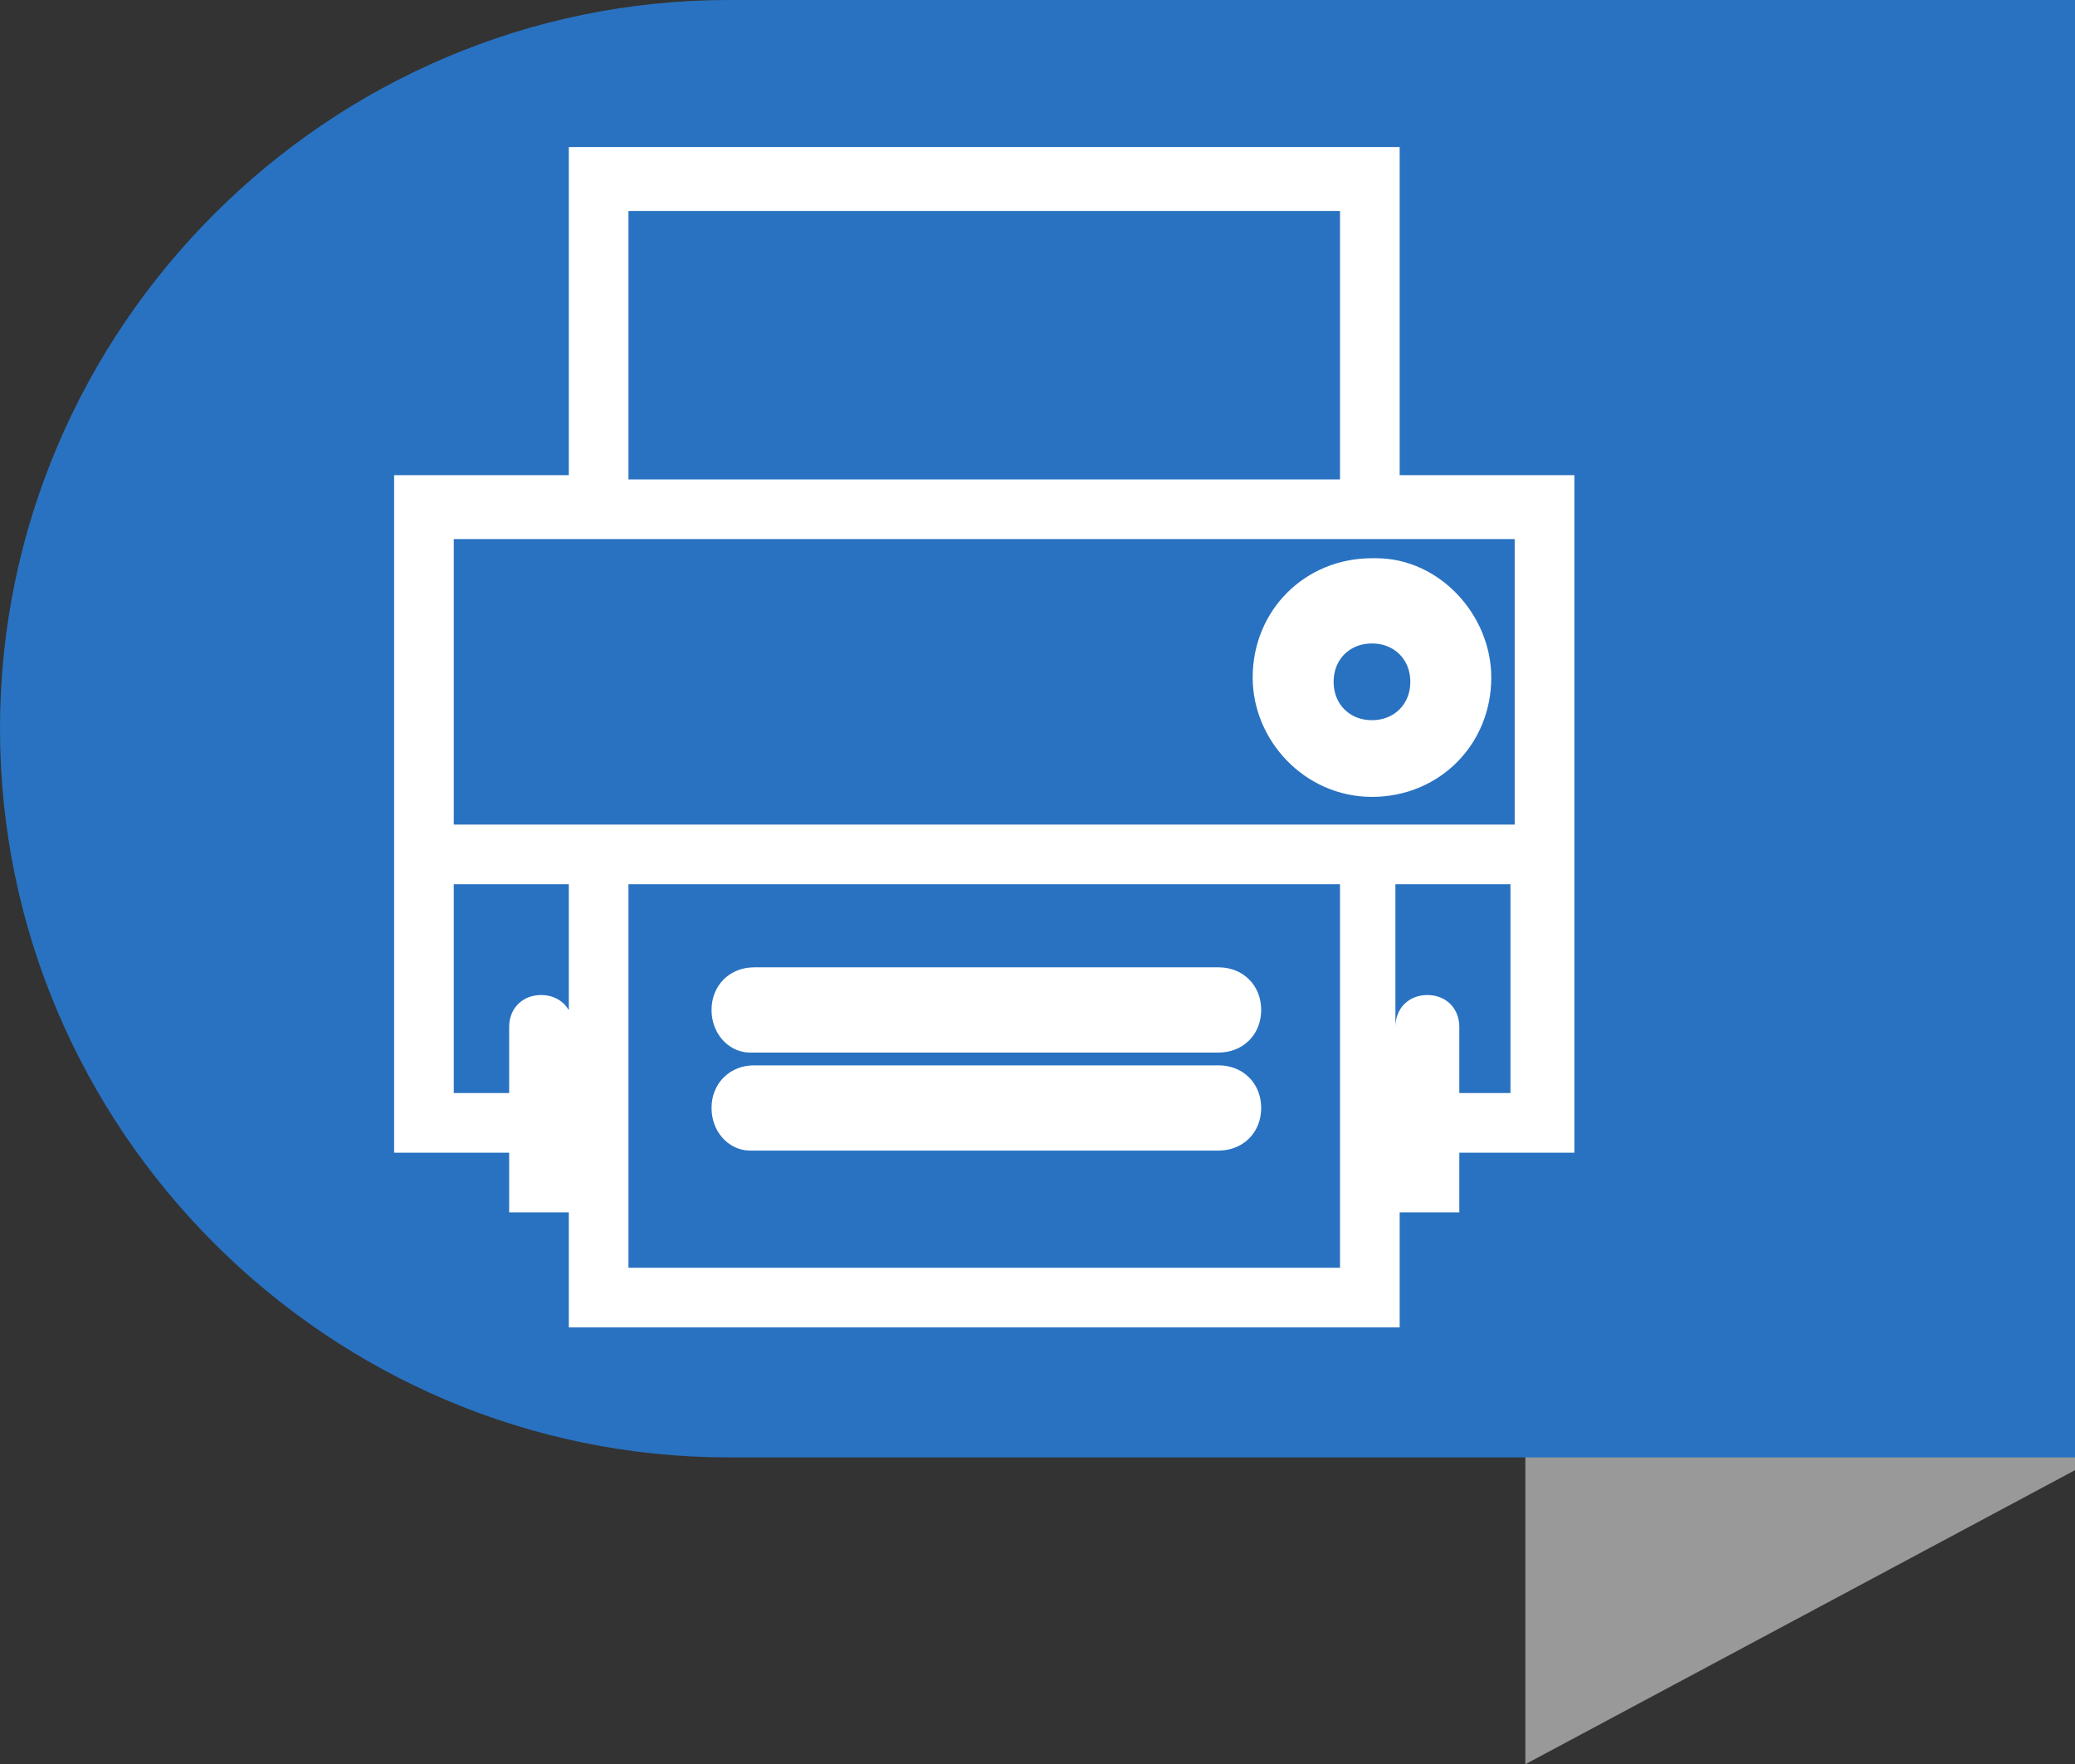 <?xml version="1.0" encoding="utf-8"?>
<!-- Generator: Adobe Illustrator 21.0.0, SVG Export Plug-In . SVG Version: 6.00 Build 0)  -->
<svg version="1.1" id="Layer_1" xmlns="http://www.w3.org/2000/svg" xmlns:xlink="http://www.w3.org/1999/xlink" x="0px" y="0px"
	 viewBox="0 0 48.7 41.4" style="enable-background:new 0 0 48.7 41.4;" xml:space="preserve">
<rect x="0" y="0" width="48.7" height="41.4" fill="#333333" stroke="none"/>
<style type="text/css">
	.st0{fill:#999999;}
	.st1{fill:#2972C1;}
	.st2{fill:#FFFFFF;stroke:#FFFFFF;stroke-miterlimit:10;}
	.st3{fill:#FFFFFF;stroke:#FFFFFF;stroke-width:0.5;stroke-miterlimit:10;}
</style>
<title>Asset 1</title>
<polygon class="st0" points="35.8,0.2 35.8,41.4 48.7,34.5 48.7,0.2 "/>
<path class="st1" d="M48.7,0H17.1C7.7,0,0,7.7,0,17.1s7.7,17.1,17.1,17.1h31.6V0z"/>
<path class="st2" d="M32.2,18.2c1.3,0,2.3-1,2.3-2.3c0-1.2-1-2.3-2.2-2.3h-0.1c-1.3,0-2.3,1-2.3,2.3C29.9,17.1,30.9,18.2,32.2,18.2
	C32.1,18.2,32.2,18.2,32.2,18.2z M32.2,14.6c0.8,0,1.4,0.6,1.4,1.4s-0.6,1.4-1.4,1.4c-0.8,0-1.4-0.6-1.4-1.4
	C30.8,15.2,31.4,14.6,32.2,14.6L32.2,14.6z"/>
<path class="st2" d="M28.6,23.2H17.7c-0.3,0-0.5,0.2-0.5,0.5s0.2,0.5,0.4,0.5c0,0,0,0,0.1,0h10.9c0.3,0,0.5-0.2,0.5-0.5
	S28.9,23.2,28.6,23.2z"/>
<path class="st2" d="M28.6,25.5H17.7c-0.3,0-0.5,0.2-0.5,0.5s0.2,0.5,0.4,0.5c0,0,0,0,0.1,0h10.9c0.3,0,0.5-0.2,0.5-0.5
	S28.9,25.5,28.6,25.5z"/>
<path class="st3" d="M32.6,11.4V3.7h-19v7.7H9.5v15.4h2.7v1.4h1.4v2.7h19v-2.7H34v-1.4h2.7V11.4H32.6z M14.5,4.7h17.2v6.8H14.5V4.7z
	 M13.6,12.4h22.2v7.2H10.4v-7.2C10.4,12.4,13.6,12.4,13.6,12.4z M13.2,27.3v-3.2c0-0.3-0.2-0.5-0.5-0.5s-0.5,0.2-0.5,0.5v1.8h-1.8
	v-5.4h3.2v6.8H13.2z M31.7,30H14.5v-9.5h17.2V30z M34,25.9v-1.8c0-0.3-0.2-0.5-0.5-0.5S33,23.8,33,24.1v3.2h-0.5v-6.8h3.2v5.4H34z"
	/>
</svg>

